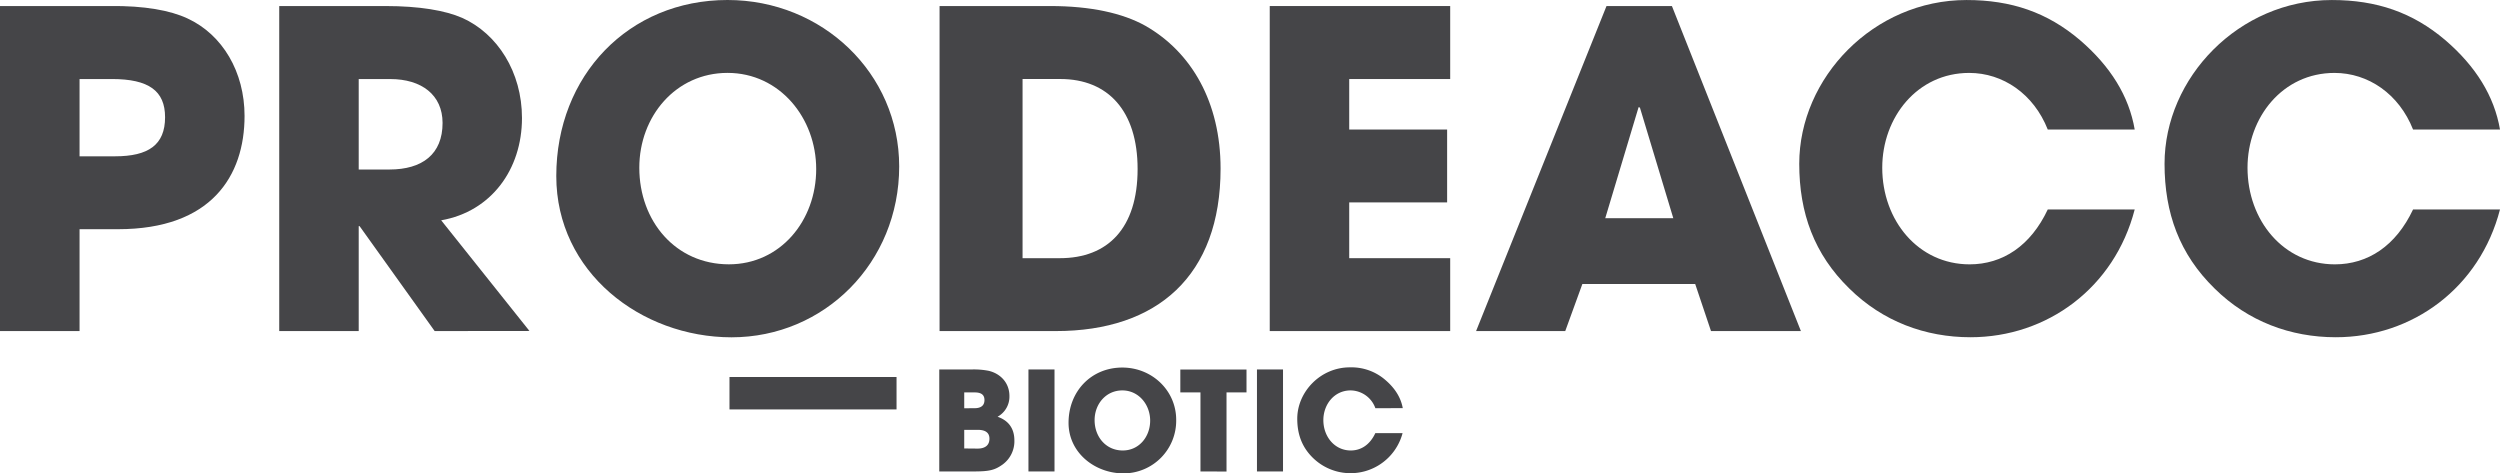 <svg id="Layer_1" data-name="Layer 1" xmlns="http://www.w3.org/2000/svg" viewBox="0 0 1009.38 191.13"><defs><style>.cls-1{fill:#454548;}.cls-2{fill:none;stroke:#454548;stroke-miterlimit:10;stroke-width:13.09px;}</style></defs><title>PROEACC-logo</title><path class="cls-1" d="M11.88,154.23V23H56.2c14-.18,24.46,1.77,31.37,5,14.19,6.56,23.05,21.63,23.05,39.36,0,24.29-13.47,45.74-51.05,45.74H44v41.13ZM58.32,83.67c13.48,0,20.21-4.61,20.21-15.78,0-10.63-6.56-15.42-21.45-15.42H44v31.2Z" transform="translate(-11.88 -20.56)"/><path class="cls-1" d="M187.38,154.23l-30.32-42.37h-.35v42.37H124.62V23h42.9c13.65,0,24.11,1.77,31,4.79,14.19,6.38,24.11,21.8,24.11,40.42,0,20.74-12.41,37.76-32.62,41.3l35.64,44.68ZM169.12,89c13.29,0,21.45-6.21,21.45-18.79,0-11.35-8.51-17.73-21.1-17.73H156.71V89Z" transform="translate(-11.88 -20.56)"/><path class="cls-1" d="M236.48,91.65c0-40.6,29.25-71.09,69.14-71.09,38.29,0,69.31,29.6,69.31,67.19,0,38.82-30.14,69-67.72,69C270.69,156.71,236.48,130.47,236.48,91.65Zm104.94-2.84c0-20.56-14.71-38.82-35.8-38.82C284.7,50,270,67.54,270,88.28c0,21.63,14.72,39,36.17,39C326.89,127.28,341.42,109.73,341.42,88.81Z" transform="translate(-11.88 -20.56)"/><path class="cls-1" d="M391.23,154.23V23h44.68c16.31,0,29.25,2.84,38.47,8C493,41.65,504.69,61.86,504.69,88.63c0,43.26-25.53,65.6-66.48,65.6Zm48.58-29.43c19.32,0,31.38-12.06,31.38-36,0-23.4-11.88-36.34-31.2-36.34H424.74V124.8Z" transform="translate(-11.88 -20.56)"/><path class="cls-1" d="M524.54,154.23V23H597.4V52.47H556.63V72.86h39.53v29.42H556.63V124.8H597.4v29.43Z" transform="translate(-11.88 -20.56)"/><path class="cls-1" d="M702.7,154.23l-6.38-19H650.76l-6.91,19h-36L660.51,23h26.41L739,154.23ZM674,64l-.53-.18L660,108.67h27.48Z" transform="translate(-11.88 -20.56)"/><path class="cls-1" d="M838.67,72.86C833,58.5,820.59,50,806.94,50c-20.92,0-35.1,17.9-35.1,38.29,0,21.27,14.53,39,35.28,39,13.29,0,24.64-7.45,31.55-22.16h35.1c-8.15,31.56-35.28,51.59-66.3,51.59-18.26,0-35.45-6.38-48.93-19.68-14.18-13.83-20.21-30.49-20.21-50.35,0-34.74,30-66.12,67.54-66.12,18.09,0,32.62,5,45.74,16.13C864,47.33,871.47,59.38,873.77,72.86Z" transform="translate(-11.88 -20.56)"/><path class="cls-1" d="M986.16,72.86C980.48,58.5,968.08,50,954.43,50c-20.92,0-35.11,17.9-35.11,38.29,0,21.27,14.54,39,35.28,39,13.3,0,24.64-7.45,31.56-22.16h35.1c-8.16,31.56-35.28,51.59-66.3,51.59-18.26,0-35.46-6.38-48.93-19.68-14.18-13.83-20.21-30.49-20.21-50.35,0-34.74,30-66.12,67.54-66.12,18.08,0,32.62,5,45.74,16.13,12.41,10.64,19.85,22.69,22.16,36.17Z" transform="translate(-11.88 -20.56)"/><path class="cls-1" d="M391.11,210.91V169.73H404.3a31,31,0,0,1,6.57.51c4.67,1,8.57,4.67,8.57,10.23a9.26,9.26,0,0,1-4.79,8.35c4.51,1.56,6.79,4.84,6.79,9.57a11.64,11.64,0,0,1-4.78,9.74c-3.23,2.28-5.35,2.78-11.86,2.78Zm14.25-25.54c2.62,0,4-1.11,4-3.28S408,179,405.42,179h-4.23v6.4Zm1.23,16.31c2.94,0,4.78-1.28,4.78-4,0-2.4-1.61-3.57-4.73-3.57h-5.45v7.52Z" transform="translate(-11.88 -20.56)"/><path class="cls-1" d="M427.12,210.91V169.73h10.52v41.18Z" transform="translate(-11.88 -20.56)"/><path class="cls-1" d="M443.31,191.27c0-12.74,9.19-22.31,21.71-22.31,12,0,21.75,9.29,21.75,21.09a21.27,21.27,0,0,1-21.25,21.64C454.05,211.69,443.31,203.46,443.31,191.27Zm32.95-.89c0-6.46-4.62-12.19-11.24-12.19s-11.19,5.51-11.19,12c0,6.79,4.62,12.25,11.35,12.25C471.69,202.46,476.26,197,476.26,190.38Z" transform="translate(-11.88 -20.56)"/><path class="cls-1" d="M496.57,210.91V179h-8.13v-9.24h26.72V179h-8.07v31.94Z" transform="translate(-11.88 -20.56)"/><path class="cls-1" d="M519.38,210.91V169.73H529.9v41.18Z" transform="translate(-11.88 -20.56)"/><path class="cls-1" d="M567.19,185.37a10.76,10.76,0,0,0-10-7.18c-6.57,0-11,5.62-11,12,0,6.68,4.56,12.25,11.07,12.25,4.18,0,7.74-2.34,9.91-7h11a21.73,21.73,0,0,1-36.18,10c-4.45-4.34-6.34-9.58-6.34-15.81,0-10.9,9.41-20.75,21.2-20.75A20.89,20.89,0,0,1,571.25,174q5.85,5,7,11.35Z" transform="translate(-11.88 -20.56)"/><line class="cls-2" x1="294.53" y1="158.76" x2="361.98" y2="158.76"/></svg>